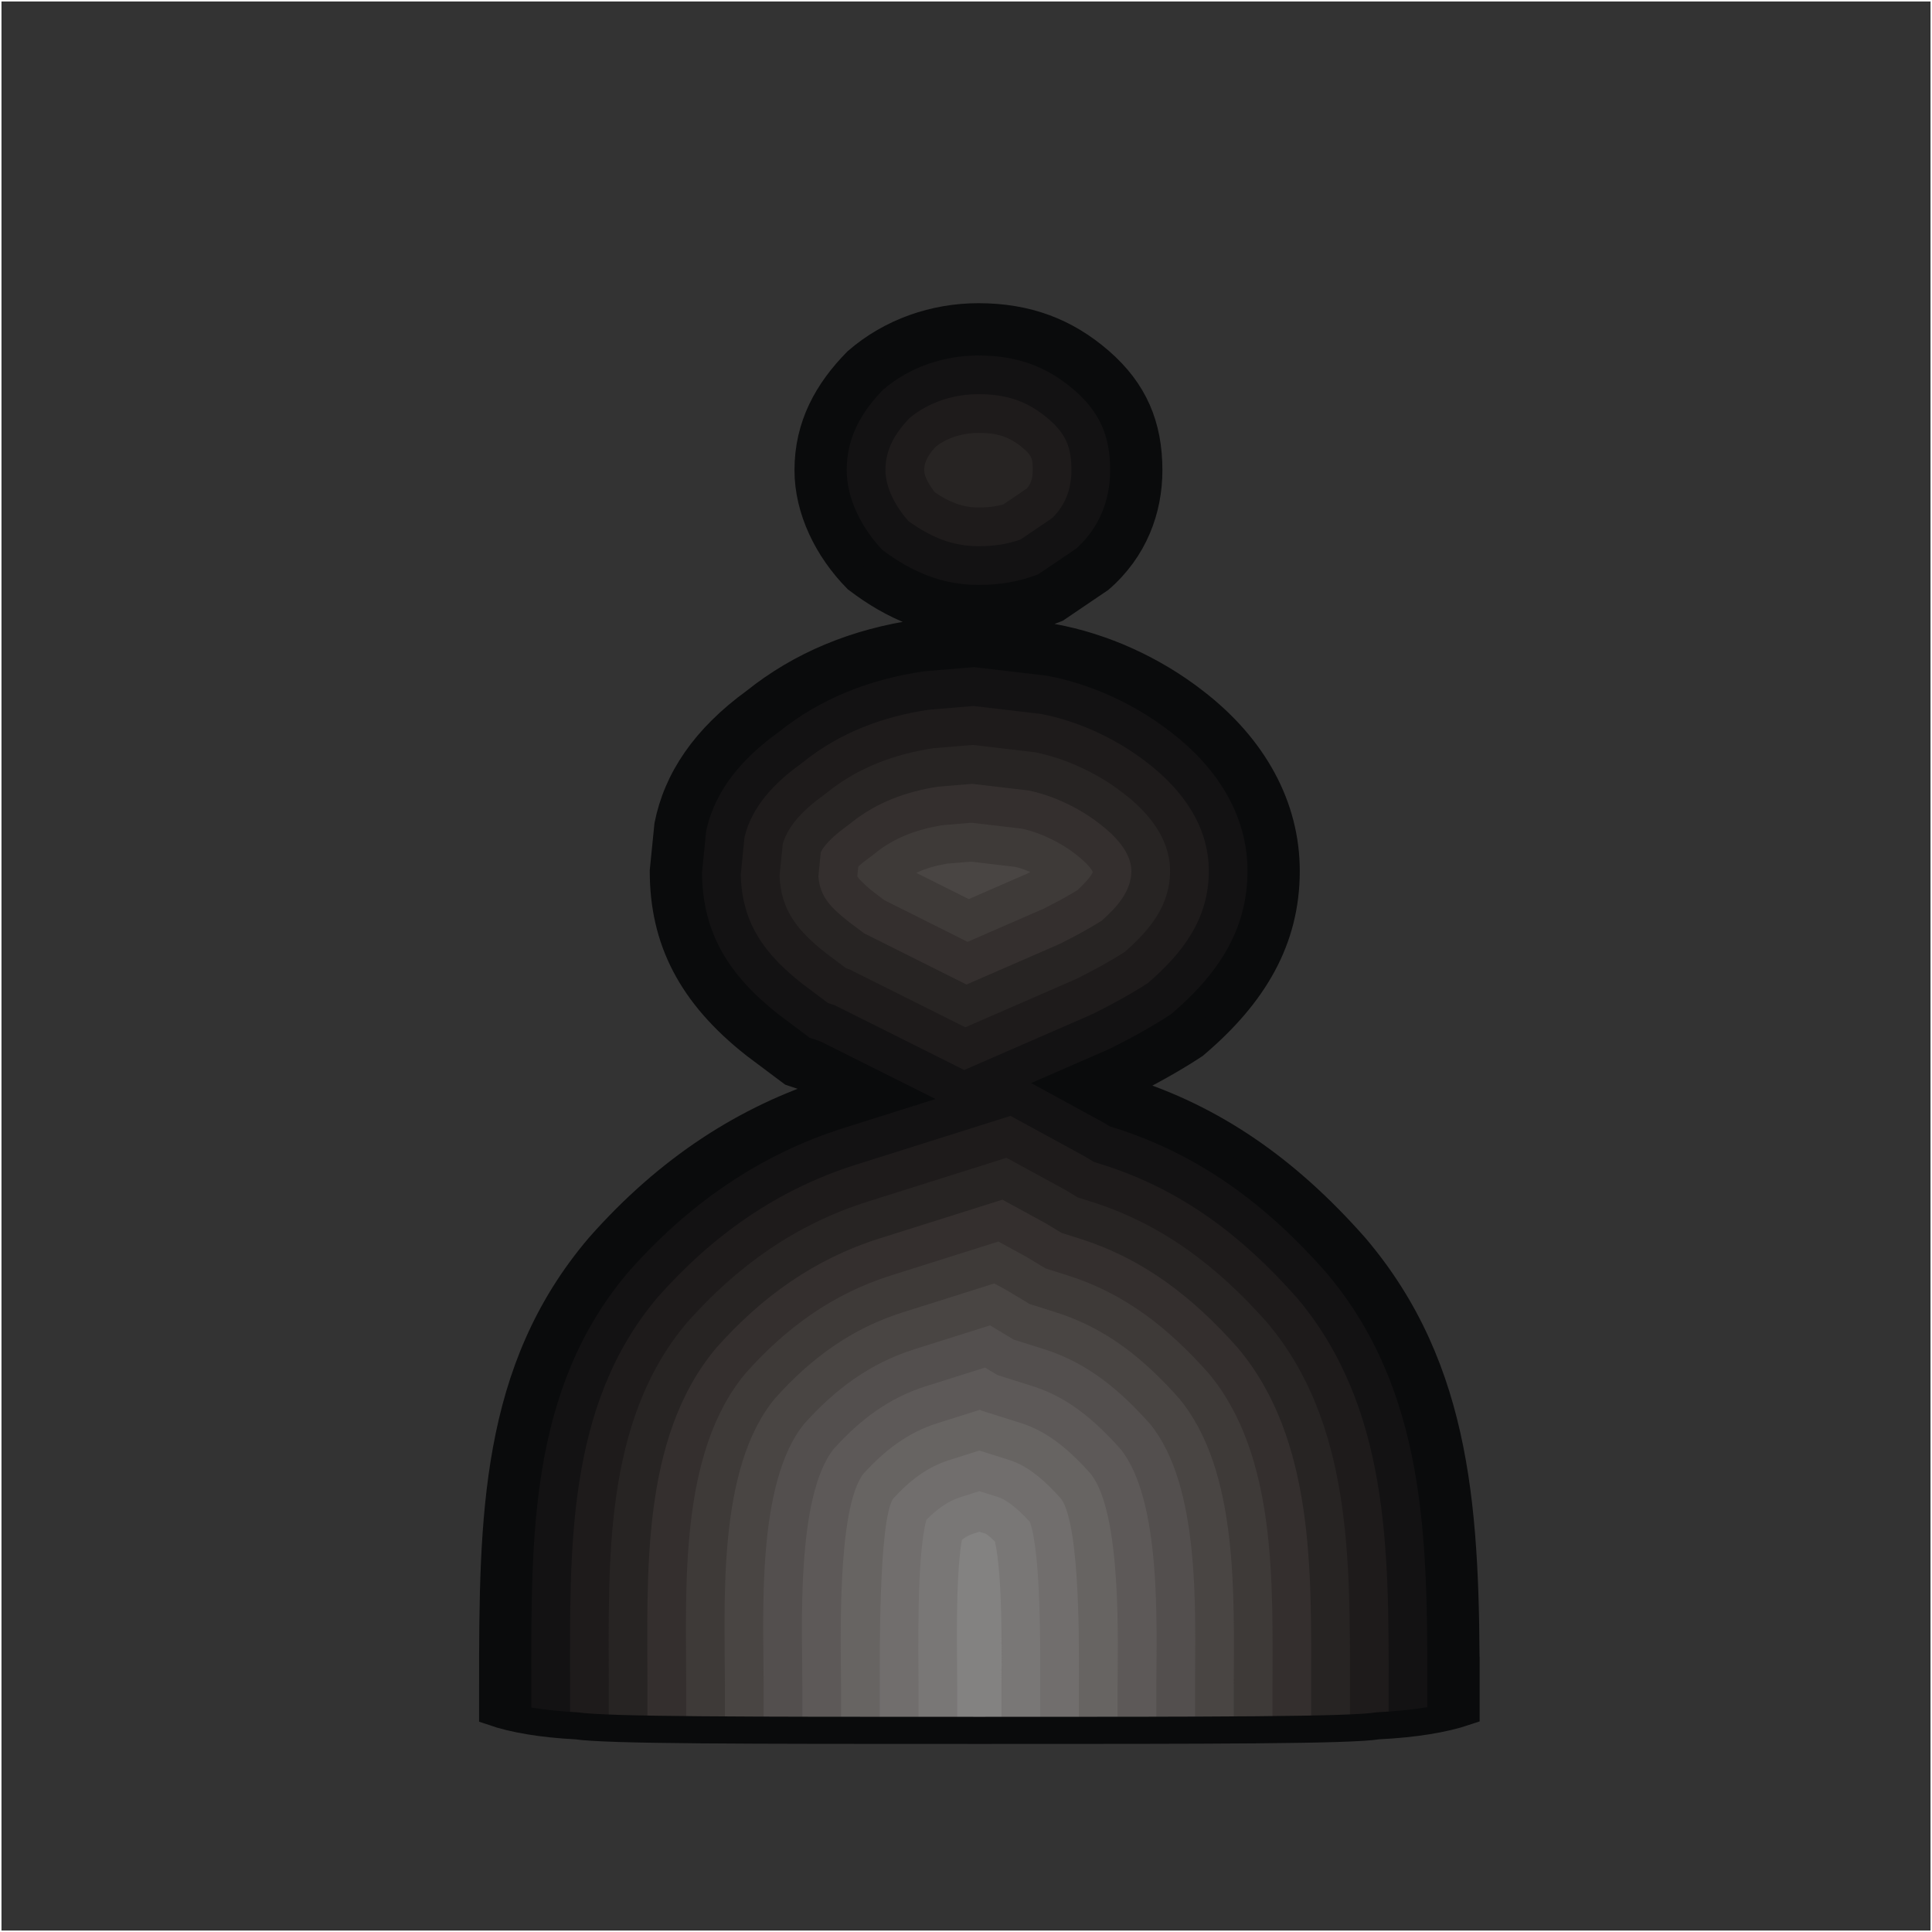 <?xml version="1.0" encoding="UTF-8"?>
<!DOCTYPE svg PUBLIC "-//W3C//DTD SVG 1.1//EN" "http://www.w3.org/Graphics/SVG/1.1/DTD/svg11.dtd">
<!-- Creator: CorelDRAW -->
<svg xmlns="http://www.w3.org/2000/svg" xml:space="preserve" width="99.802mm" height="99.802mm" style="shape-rendering:geometricPrecision; text-rendering:geometricPrecision; image-rendering:optimizeQuality; fill-rule:evenodd; clip-rule:evenodd"
viewBox="0 0 99.802 99.802"
 xmlns:xlink="http://www.w3.org/1999/xlink">
 <rect x="0" y="0" width="99.802" height="99.802" fill="#333333" stroke="none"/>
 <defs>
  <style type="text/css">
   <![CDATA[
    .str0 {stroke:white;stroke-width:0.076}
    .str1 {stroke:#0A0B0C;stroke-width:1.4}
    .fil0 {fill:none}
    .fil2 {fill:#131213}
    .fil3 {fill:#1E1B1B}
    .fil4 {fill:#272423}
    .fil5 {fill:#342F2E}
    .fil6 {fill:#3E3A38}
    .fil7 {fill:#494543}
    .fil8 {fill:#534F4E}
    .fil9 {fill:#5D5958}
    .fil10 {fill:#676462}
    .fil11 {fill:#716E6D}
    .fil12 {fill:#797776}
    .fil13 {fill:#838281}
    .fil1 {fill:#0A0B0C}
   ]]>
  </style>
 </defs>
 <g id="Layer_x0020_1">
  <rect class="fil0 str0" x="0.038" y="0.038" width="99.726" height="99.726"/>
  <path class="fil1" d="M75.734 87.108l0 1.314c-1.137,0.385 -2.657,0.634 -4.559,0.729 -1.419,0.236 -8.517,0.236 -20.584,0.236 -12.304,0 -19.165,0 -20.822,-0.236 -1.779,-0.094 -3.224,-0.336 -4.321,-0.712l0 -1.331c0,-8.755 0.062,-16.326 5.504,-22.715 3.549,-4.022 7.572,-6.625 12.067,-8.044l-1.42 -0.71 -0.71 -0.237 -1.893 -1.419c-3.313,-2.603 -4.732,-5.442 -4.732,-8.991l0.237 -2.366c0.473,-2.365 1.893,-4.495 4.496,-6.388 2.366,-1.893 5.205,-3.076 8.518,-3.549l2.839 -0.237 4.022 0.473c2.603,0.473 5.205,1.656 7.335,3.312 3.076,2.366 4.732,5.442 4.732,8.755 0,3.549 -1.657,6.388 -4.732,8.991 -0.71,0.473 -1.893,1.183 -3.313,1.893 -0.191,0.096 -0.386,0.187 -0.586,0.274 0.119,0.065 0.236,0.131 0.35,0.2 4.496,1.419 8.281,4.022 11.83,8.044 5.441,6.388 5.741,13.96 5.741,22.715zm-18.902 -68.445c-1.76,-1.534 -3.772,-2.301 -6.288,-2.301 -2.264,0 -4.527,0.767 -6.288,2.301 -1.509,1.534 -2.515,3.324 -2.515,5.625 0,2.045 1.006,4.091 2.515,5.625 1.879,1.432 3.888,2.301 6.288,2.301 1.509,0 2.766,-0.256 4.024,-0.767 0.755,-0.512 1.509,-1.023 2.264,-1.534 1.761,-1.534 2.515,-3.58 2.515,-5.625 0,-2.301 -0.754,-4.091 -2.515,-5.625z"/>
  <g id="_57019280">
   <path id="_55542328" class="fil2" d="M68.481 65.704c-3.053,-3.457 -6.501,-6.052 -10.921,-7.447l-0.228 -0.072 -0.204 -0.123c-0.09,-0.054 -0.182,-0.106 -0.274,-0.157l-3.588 -1.957 3.747 -1.632c0.165,-0.072 0.329,-0.148 0.49,-0.229 1.016,-0.508 2.05,-1.078 3.002,-1.705 2.313,-1.98 3.937,-4.249 3.937,-7.39 0,-2.972 -1.661,-5.407 -3.952,-7.169l-0.009 -0.006c-1.839,-1.431 -4.112,-2.485 -6.405,-2.912l-3.758 -0.442 -2.579 0.215c-2.759,0.402 -5.307,1.373 -7.495,3.122l-0.036 0.029 -0.037 0.027c-1.761,1.281 -3.227,2.899 -3.692,5.074l-0.216 2.159c0.028,3.191 1.462,5.35 3.951,7.31l1.615 1.211 0.537 0.179 5.964 2.983 -4.709 1.486c-4.438,1.401 -8.087,3.971 -11.158,7.447 -5.178,6.09 -5.016,13.846 -5.016,21.405l0 1.808c0.697,0.111 1.471,0.19 2.321,0.235 1.657,0.236 8.518,0.236 20.822,0.236 12.067,0 19.165,0 20.584,-0.236 0.948,-0.047 1.801,-0.133 2.559,-0.255l0 -1.788c0,-7.622 -0.056,-15.293 -5.253,-21.405zm-22.855 -45.581c-1.144,1.18 -1.886,2.476 -1.886,4.166 0,1.525 0.81,3.032 1.844,4.123 1.494,1.114 3.06,1.803 4.959,1.804 1.097,-0 2.075,-0.162 3.085,-0.546 0.657,-0.446 1.315,-0.891 1.973,-1.337 1.167,-1.057 1.746,-2.468 1.746,-4.043 0,-1.734 -0.515,-2.972 -1.829,-4.117 -1.464,-1.276 -3.04,-1.809 -4.974,-1.809 -1.788,0 -3.552,0.596 -4.917,1.76z"/>
   <path id="_57679832" class="fil3" d="M66.969 67.013c-2.806,-3.173 -5.949,-5.567 -10.011,-6.849l-0.455 -0.144 -0.408 -0.247c-0.065,-0.039 -0.132,-0.076 -0.198,-0.113l-3.695 -2.016 -7.978 2.518c-4.083,1.289 -7.421,3.654 -10.249,6.85 -4.766,5.618 -4.527,13.143 -4.527,20.095l0 2.023c0.106,0.007 0.213,0.013 0.322,0.019 1.657,0.236 8.518,0.236 20.822,0.236 12.067,0 19.165,0 20.584,-0.236 0.19,-0.009 0.376,-0.021 0.559,-0.034l0 -2.009c0,-7.032 0.033,-14.44 -4.764,-20.095zm-17.161 -11.74l6.406 -2.791c0.134,-0.058 0.266,-0.12 0.396,-0.185 0.907,-0.454 1.835,-0.962 2.692,-1.518 1.8,-1.559 3.142,-3.31 3.142,-5.788 0,-2.332 -1.387,-4.211 -3.171,-5.585l-0.017 -0.013c-1.571,-1.221 -3.523,-2.136 -5.48,-2.513l-3.489 -0.41 -2.316 0.193c-2.381,0.356 -4.582,1.183 -6.474,2.696l-0.072 0.058 -0.074 0.054c-1.311,0.954 -2.508,2.161 -2.891,3.776l-0.193 1.925c0.053,2.499 1.206,4.09 3.168,5.639l1.336 1.002 0.364 0.121 6.674 3.339zm-2.815 -33.687c-0.735,0.773 -1.253,1.592 -1.252,2.703 -0,0.936 0.556,1.921 1.184,2.626 1.095,0.791 2.225,1.3 3.619,1.3 0.779,0 1.461,-0.098 2.168,-0.341 0.546,-0.37 1.092,-0.74 1.638,-1.111 0.684,-0.665 0.997,-1.508 0.997,-2.475 -0,-1.152 -0.269,-1.847 -1.143,-2.609 -1.098,-0.958 -2.21,-1.317 -3.66,-1.317 -1.281,0 -2.557,0.408 -3.55,1.224z"/>
   <path id="_57023440" class="fil4" d="M65.457 68.322c-2.557,-2.889 -5.398,-5.082 -9.101,-6.251l-0.682 -0.215 -0.612 -0.37c-0.04,-0.024 -0.082,-0.047 -0.123,-0.069l-2.947 -1.608 -7.166 2.262c-3.729,1.177 -6.756,3.337 -9.339,6.252 -4.353,5.148 -4.04,12.432 -4.039,18.786l0 2.16c3.022,0.119 9.363,0.119 19.143,0.119 9.751,0 16.256,-0 19.143,-0.125l0 -2.154c-0,-6.427 0.115,-13.594 -4.277,-18.786zm-15.59 -15.256l5.549 -2.417c0.102,-0.044 0.201,-0.091 0.3,-0.14 0.799,-0.4 1.621,-0.846 2.382,-1.333 1.283,-1.125 2.345,-2.39 2.345,-4.184 0,-1.678 -1.123,-3.024 -2.391,-3.999l-0.025 -0.019c-1.303,-1.013 -2.937,-1.789 -4.562,-2.114l-3.213 -0.379 -2.049 0.171c-2.005,0.307 -3.861,0.994 -5.458,2.271l-0.107 0.086 -0.111 0.081c-0.85,0.618 -1.792,1.455 -2.092,2.511l-0.165 1.642c0.073,1.8 0.949,2.849 2.385,3.985l1.057 0.792 0.191 0.064 5.965 2.984zm-1.52 -30.001c-0.321,0.346 -0.606,0.737 -0.606,1.224 -0,0.336 0.286,0.806 0.554,1.145 0.679,0.463 1.385,0.782 2.249,0.781 0.471,0 0.874,-0.043 1.288,-0.16 0.406,-0.275 0.812,-0.55 1.218,-0.825 0.222,-0.264 0.298,-0.567 0.298,-0.941 0,-0.571 -0.033,-0.732 -0.457,-1.102 -0.73,-0.636 -1.382,-0.825 -2.346,-0.825 -0.78,0 -1.574,0.227 -2.197,0.703z"/>
   <path id="_56410072" class="fil5" d="M63.944 69.631c-2.308,-2.603 -4.848,-4.598 -8.191,-5.653l-0.91 -0.287 -0.813 -0.491c-0.004,-0.003 -0.009,-0.005 -0.013,-0.007 -0.01,-0.005 -0.023,-0.012 -0.038,-0.021l-2.199 -1.2 -6.354 2.006c-3.373,1.065 -6.091,3.02 -8.428,5.653 -3.919,4.654 -3.552,11.763 -3.552,17.477l0 2.214c3.465,0.065 9.157,0.065 17.143,0.065 7.924,0 13.706,-0 17.143,-0.067l0 -2.212c0,-5.833 0.195,-12.75 -3.789,-17.477zm-14.019 -18.772l4.691 -2.044c0.069,-0.03 0.138,-0.062 0.205,-0.095 0.695,-0.348 1.413,-0.735 2.082,-1.154 0.771,-0.682 1.539,-1.514 1.54,-2.574 -0,-0.987 -0.891,-1.86 -1.611,-2.414l-0.033 -0.026c-1.038,-0.807 -2.356,-1.443 -3.653,-1.716l-2.93 -0.345 -1.777 0.148c-1.629,0.258 -3.144,0.804 -4.446,1.845l-0.143 0.114 -0.148 0.108c-0.346,0.252 -1.079,0.824 -1.302,1.321l-0.125 1.251c0.088,1.085 0.692,1.646 1.597,2.361l0.779 0.584 0.019 0.006 5.256 2.629z"/>
   <path id="_56981816" class="fil6" d="M62.431 70.938c-2.057,-2.316 -4.299,-4.112 -7.279,-5.053l-1.137 -0.359 -0.987 -0.596c-0.002,-0.001 -0.004,-0.002 -0.005,-0.003l-1.452 -0.792 -5.541 1.75c-3.018,0.953 -5.425,2.703 -7.516,5.053 -3.469,4.144 -3.066,11.124 -3.066,16.17l0 2.242c3.505,0.036 8.54,0.037 15.143,0.037 6.55,0 11.635,-0 15.143,-0.038l0 -2.241c-0,-5.193 0.252,-11.93 -3.303,-16.17zm-12.447 -22.286l3.834 -1.67c0.037,-0.016 0.073,-0.033 0.11,-0.051 0.574,-0.287 1.169,-0.605 1.73,-0.947 0.314,-0.296 0.676,-0.671 0.782,-0.909 0.002,-0.014 0.003,-0.03 0.003,-0.045 -0.119,-0.273 -0.625,-0.71 -0.83,-0.867l-0.041 -0.032c-0.776,-0.603 -1.782,-1.1 -2.755,-1.32l-2.634 -0.31 -1.501 0.126c-1.254,0.206 -2.434,0.616 -3.439,1.42l-0.179 0.143 -0.185 0.135c-0.138,0.1 -0.369,0.276 -0.542,0.441l-0.051 0.506c0.159,0.241 0.58,0.602 0.819,0.793l0.589 0.442 4.289 2.146z"/>
   <path id="_56013640" class="fil7" d="M60.915 72.244c-1.802,-2.026 -3.752,-3.626 -6.365,-4.451l-1.364 -0.431 -1.154 -0.696 -0.671 -0.366 -4.73 1.493c-2.659,0.84 -4.759,2.385 -6.603,4.452 -2.999,3.614 -2.581,10.52 -2.581,14.864l0 2.258c3.332,0.02 7.706,0.021 13.143,0.021 5.396,0 9.798,-0 13.143,-0.021l0 -2.257c0,-4.523 0.291,-11.129 -2.819,-14.864zm-10.873 -25.799l2.977 -1.297c0.005,-0.002 0.011,-0.004 0.014,-0.006 0.063,-0.031 0.126,-0.063 0.189,-0.095 -0.249,-0.11 -0.505,-0.2 -0.754,-0.263l-2.319 -0.273 -1.218 0.101c-0.553,0.095 -1.096,0.241 -1.598,0.477l2.71 1.356z"/>
   <path id="_57019808" class="fil8" d="M59.398 73.547c-1.545,-1.732 -3.208,-3.139 -5.45,-3.847l-1.592 -0.503 -1.212 -0.732 -3.91 1.234c-2.299,0.726 -4.093,2.067 -5.687,3.847 -2.503,3.059 -2.099,9.958 -2.099,13.561l0 2.267c3.022,0.011 6.733,0.011 11.143,0.011 4.381,0 8.106,-0 11.143,-0.012l0 -2.267c0,-3.817 0.306,-10.352 -2.336,-13.561z"/>
   <path id="_57122672" class="fil9" d="M57.876 74.846c-1.283,-1.434 -2.667,-2.651 -4.531,-3.239l-1.819 -0.574 -0.642 -0.388 -3.048 0.962c-1.936,0.611 -3.425,1.748 -4.767,3.239 -1.973,2.47 -1.621,9.441 -1.621,12.262l0 2.273c2.616,0.005 5.661,0.005 9.143,0.005 3.463,0 6.515,-0 9.143,-0.006l0 -2.273c0,-3.071 0.289,-9.608 -1.857,-12.262z"/>
   <path id="_57646272" class="fil10" d="M56.35 76.139c-1.014,-1.13 -2.134,-2.16 -3.606,-2.625l-2.047 -0.646 -0.073 -0.044 -2.187 0.69c-1.566,0.494 -2.754,1.426 -3.841,2.624 -1.395,1.836 -1.149,8.961 -1.149,10.97l0 2.276c2.135,0.002 4.514,0.003 7.143,0.003 2.618,0 5,-0 7.143,-0.003l0 -2.276c-0,-2.288 0.227,-8.911 -1.384,-10.969z"/>
   <path id="_57023368" class="fil11" d="M54.814 77.423c-0.737,-0.818 -1.613,-1.667 -2.673,-2.001l-1.551 -0.49 -1.551 0.49c-1.186,0.374 -2.08,1.099 -2.904,1.997 -0.758,1.149 -0.688,8.505 -0.688,9.69l0 2.278c1.594,0.001 3.308,0.001 5.143,0.001 1.83,0 3.544,-0 5.143,-0.001l0 -2.278c-0,-1.497 0.109,-8.274 -0.919,-9.685z"/>
   <path id="_55509760" class="fil12" d="M53.2 78.619c-0.46,-0.501 -1.084,-1.108 -1.66,-1.29l-0.949 -0.3 -0.949 0.3c-0.71,0.224 -1.277,0.664 -1.787,1.182 -0.514,1.867 -0.407,6.906 -0.407,8.597l0 2.278 3.143 0 3.143 -0 0 -2.278c0,-1.598 0.058,-6.859 -0.534,-8.489z"/>
   <path id="_56884824" class="fil13" d="M51.398 79.633c-0.166,-0.162 -0.334,-0.311 -0.473,-0.402l-0.334 -0.105 -0.346 0.11c-0.194,0.061 -0.382,0.174 -0.559,0.311 -0.347,2.046 -0.238,5.908 -0.238,7.561l0 2.279 1.143 0 1.143 -0 0 -2.279c-0,-1.593 0.076,-5.596 -0.336,-7.475z"/>
  </g>
  <path class="fil0 str1" d="M75.734 87.108l0 1.314c-1.137,0.385 -2.657,0.634 -4.559,0.729 -1.419,0.236 -8.517,0.236 -20.584,0.236 -12.304,0 -19.165,0 -20.822,-0.236 -1.779,-0.094 -3.224,-0.336 -4.321,-0.712l0 -1.331c0,-8.755 0.062,-16.326 5.504,-22.715 3.549,-4.022 7.572,-6.625 12.067,-8.044l-1.42 -0.71 -0.71 -0.237 -1.893 -1.419c-3.313,-2.603 -4.732,-5.442 -4.732,-8.991l0.237 -2.366c0.473,-2.365 1.893,-4.495 4.496,-6.388 2.366,-1.893 5.205,-3.076 8.518,-3.549l2.839 -0.237 4.022 0.473c2.603,0.473 5.205,1.656 7.335,3.312 3.076,2.366 4.732,5.442 4.732,8.755 0,3.549 -1.657,6.388 -4.732,8.991 -0.71,0.473 -1.893,1.183 -3.313,1.893 -0.191,0.096 -0.386,0.187 -0.586,0.274 0.119,0.065 0.236,0.131 0.35,0.2 4.496,1.419 8.281,4.022 11.83,8.044 5.441,6.388 5.741,13.96 5.741,22.715zm-18.902 -68.445c-1.76,-1.534 -3.772,-2.301 -6.288,-2.301 -2.264,0 -4.527,0.767 -6.288,2.301 -1.509,1.534 -2.515,3.324 -2.515,5.625 0,2.045 1.006,4.091 2.515,5.625 1.879,1.432 3.888,2.301 6.288,2.301 1.509,0 2.766,-0.256 4.024,-0.767 0.755,-0.512 1.509,-1.023 2.264,-1.534 1.761,-1.534 2.515,-3.58 2.515,-5.625 0,-2.301 -0.754,-4.091 -2.515,-5.625z"/>
 </g>
</svg>
